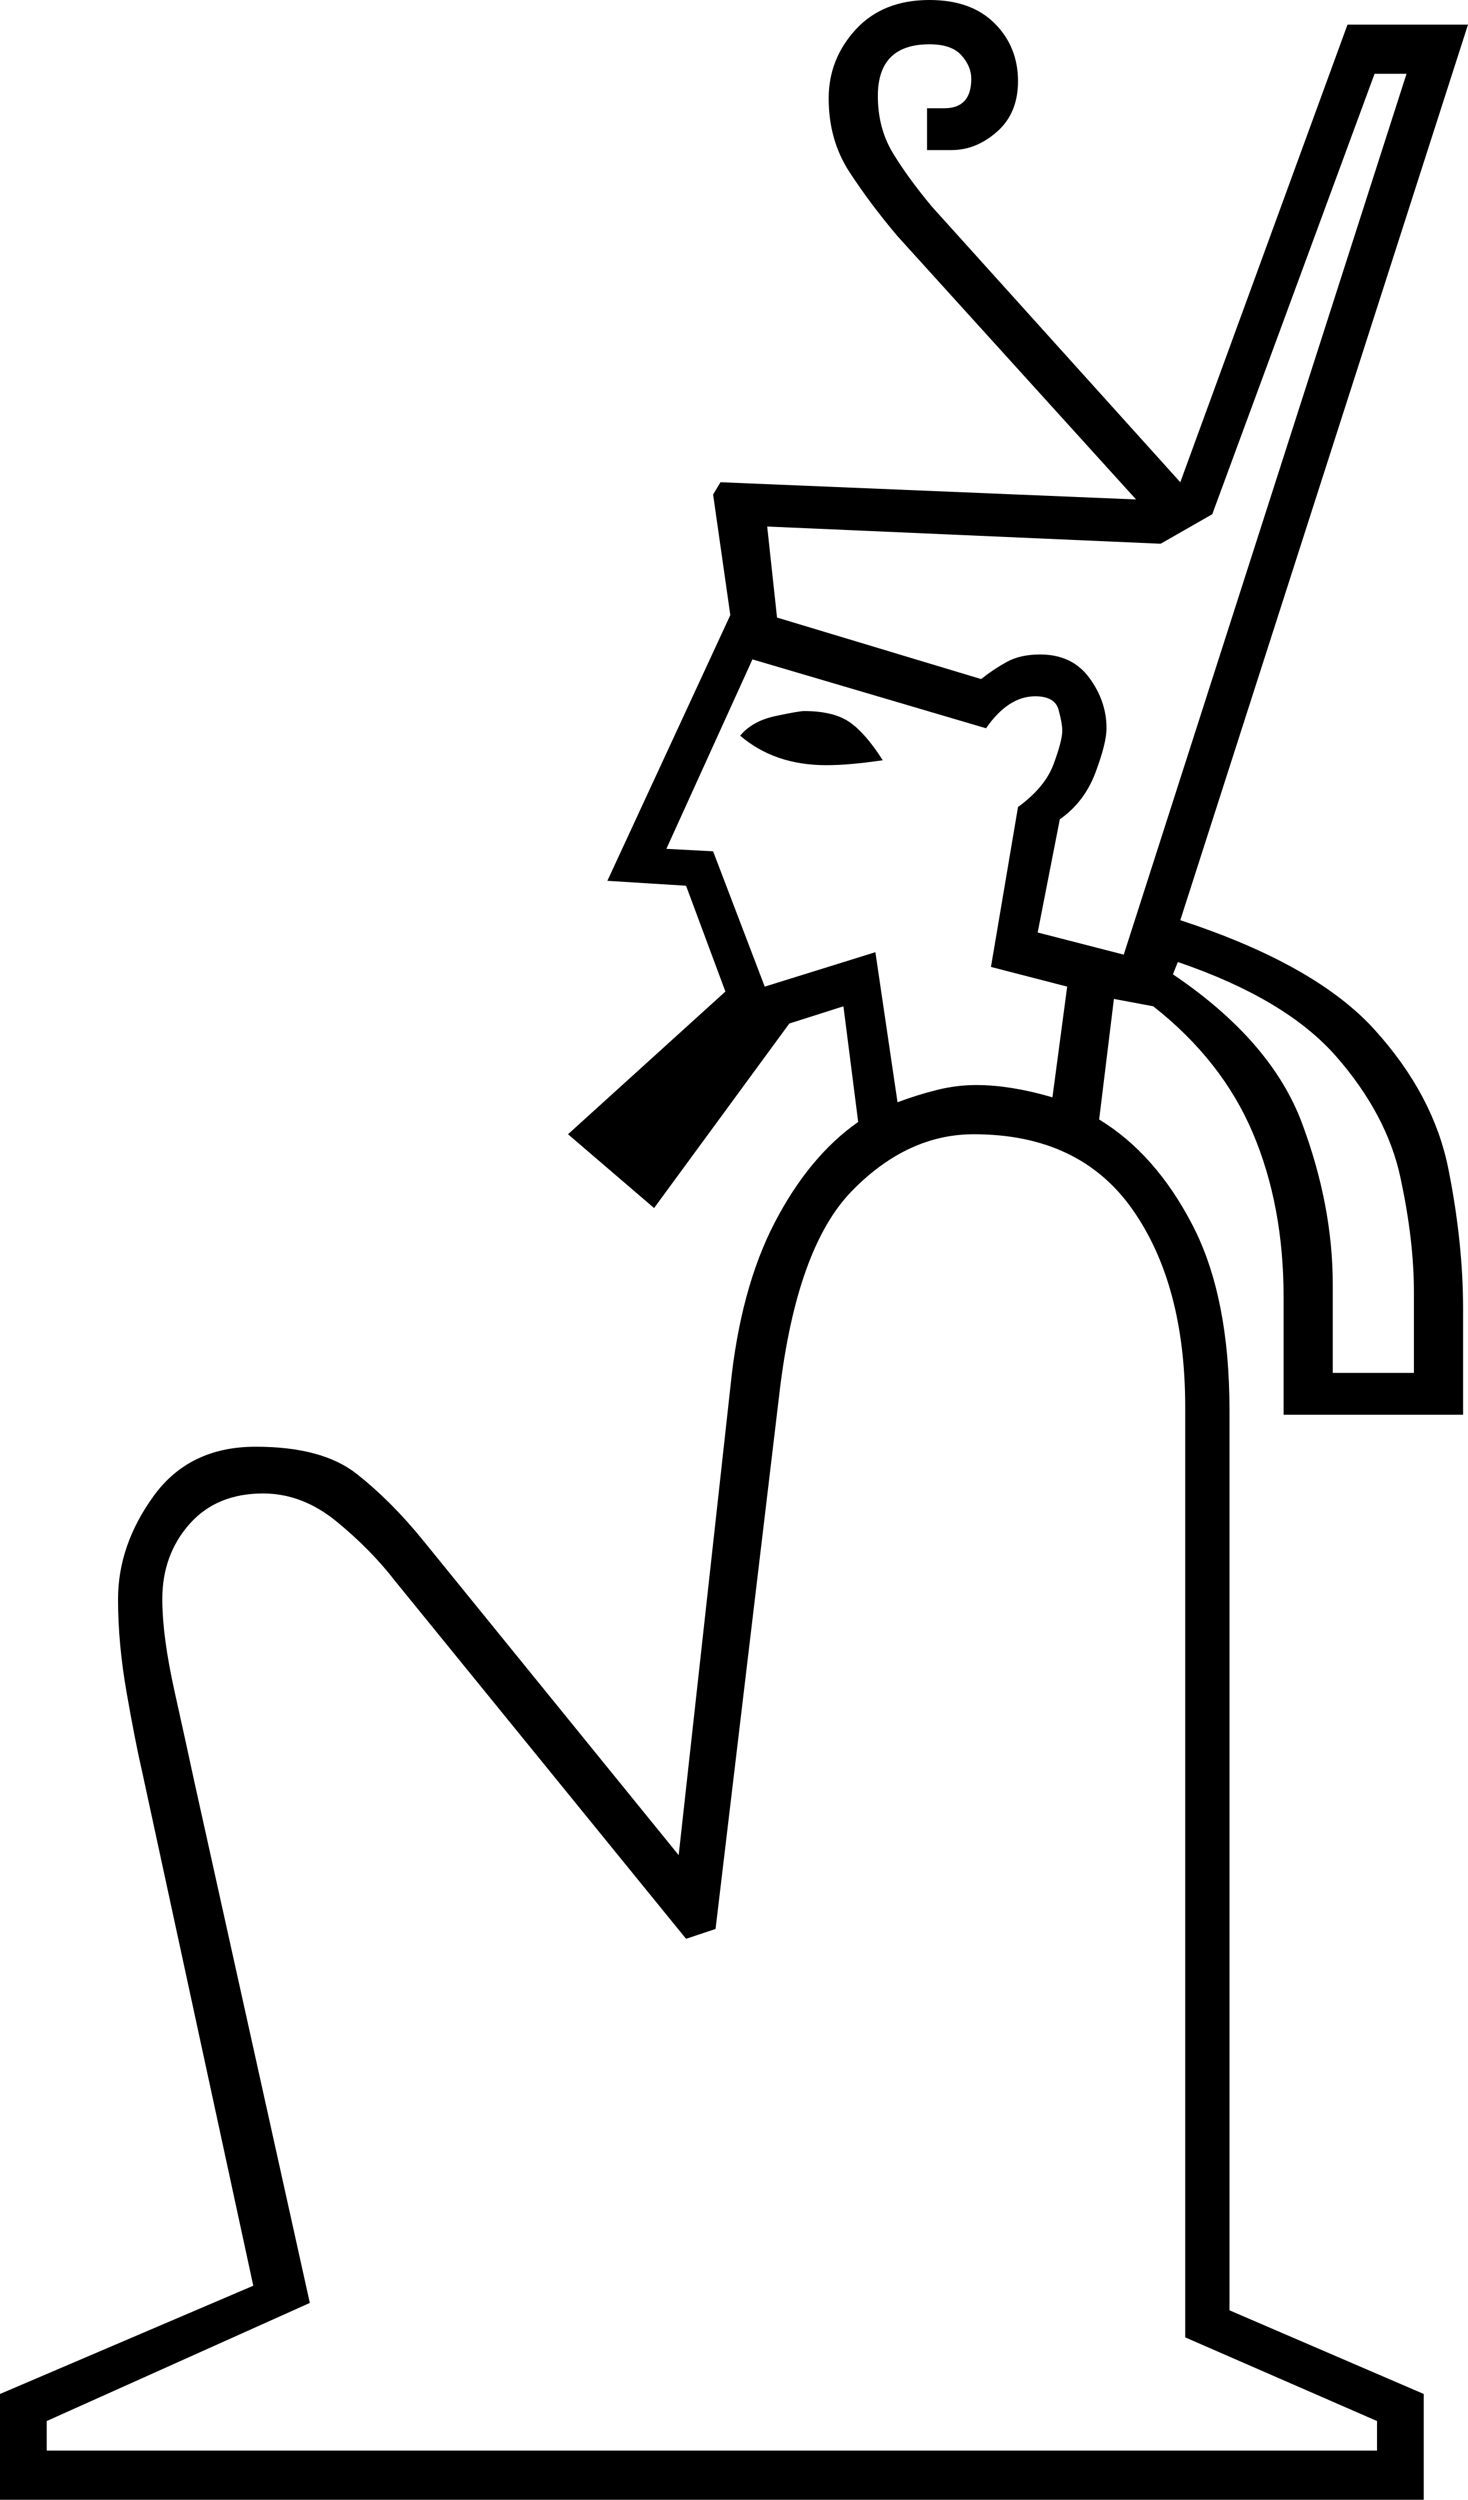 <svg xmlns="http://www.w3.org/2000/svg" viewBox="-10 0 597 1016"><path d="M-10 1016v-43l103-44-45-208q-3-13-6.5-33T38 650q0-22 14.5-42T94 588q27 0 41 11t27 27l104 128 21-190q4-40 18-67t34-41l-6-47-22 7-55 75-35-30 64-58-16-43-32-2 50-108-7-49 3-5 169 7-97-107q-11-13-19.5-26T327 40q0-16 11-28t30-12q17 0 26.5 9.5T404 33q0 13-8.5 20.5T377 61h-10V44h7q11 0 11-12 0-5-4-9.5T368 18q-21 0-21 21 0 13 6 23t16 22l101 112 68-186h49L470 374q55 18 79 44.5t30 56.5q6 30 6 57v43h-73v-48q0-37-12.5-66.5T459 409l-16-3-6 49q23 14 38 43t15 75v366l79 34v43zm457-628L562 30h-13l-66 179-21 12-160-7 4 37 83 25q5-4 10.5-7t13.5-3q13 0 20 9.5t7 20.5q0 6-4.5 18T421 333l-9 46zm-92 60q8-3 16-5t16-2q14 0 31 5l6-45-31-8 11-65q11-8 14.5-17.5T422 297q0-3-1.5-8.5T411 283q-11 0-20 13l-95-28-35 77 19 1 21 55 45-14zm-29-137q-21 0-35-12 5-6 14.5-8t11.5-2q12 0 18.5 4.5T349 309q-7 1-12.5 1.5t-10.5.5zm206 247h33v-33q0-21-5.5-46.5t-26-49Q513 406 469 391l-2 5q40 27 52.5 60.5T532 522zM9 996h541v-12l-78-34V572q0-50-21.5-80.5T386 461q-27 0-49.5 23T307 566l-26 218-12 4-118-145q-10-13-24-24.5T97 607q-19 0-30 12.5T56 650q0 15 5 37.5t8 36.5l47 212L9 984z" fill="currentColor"/></svg>